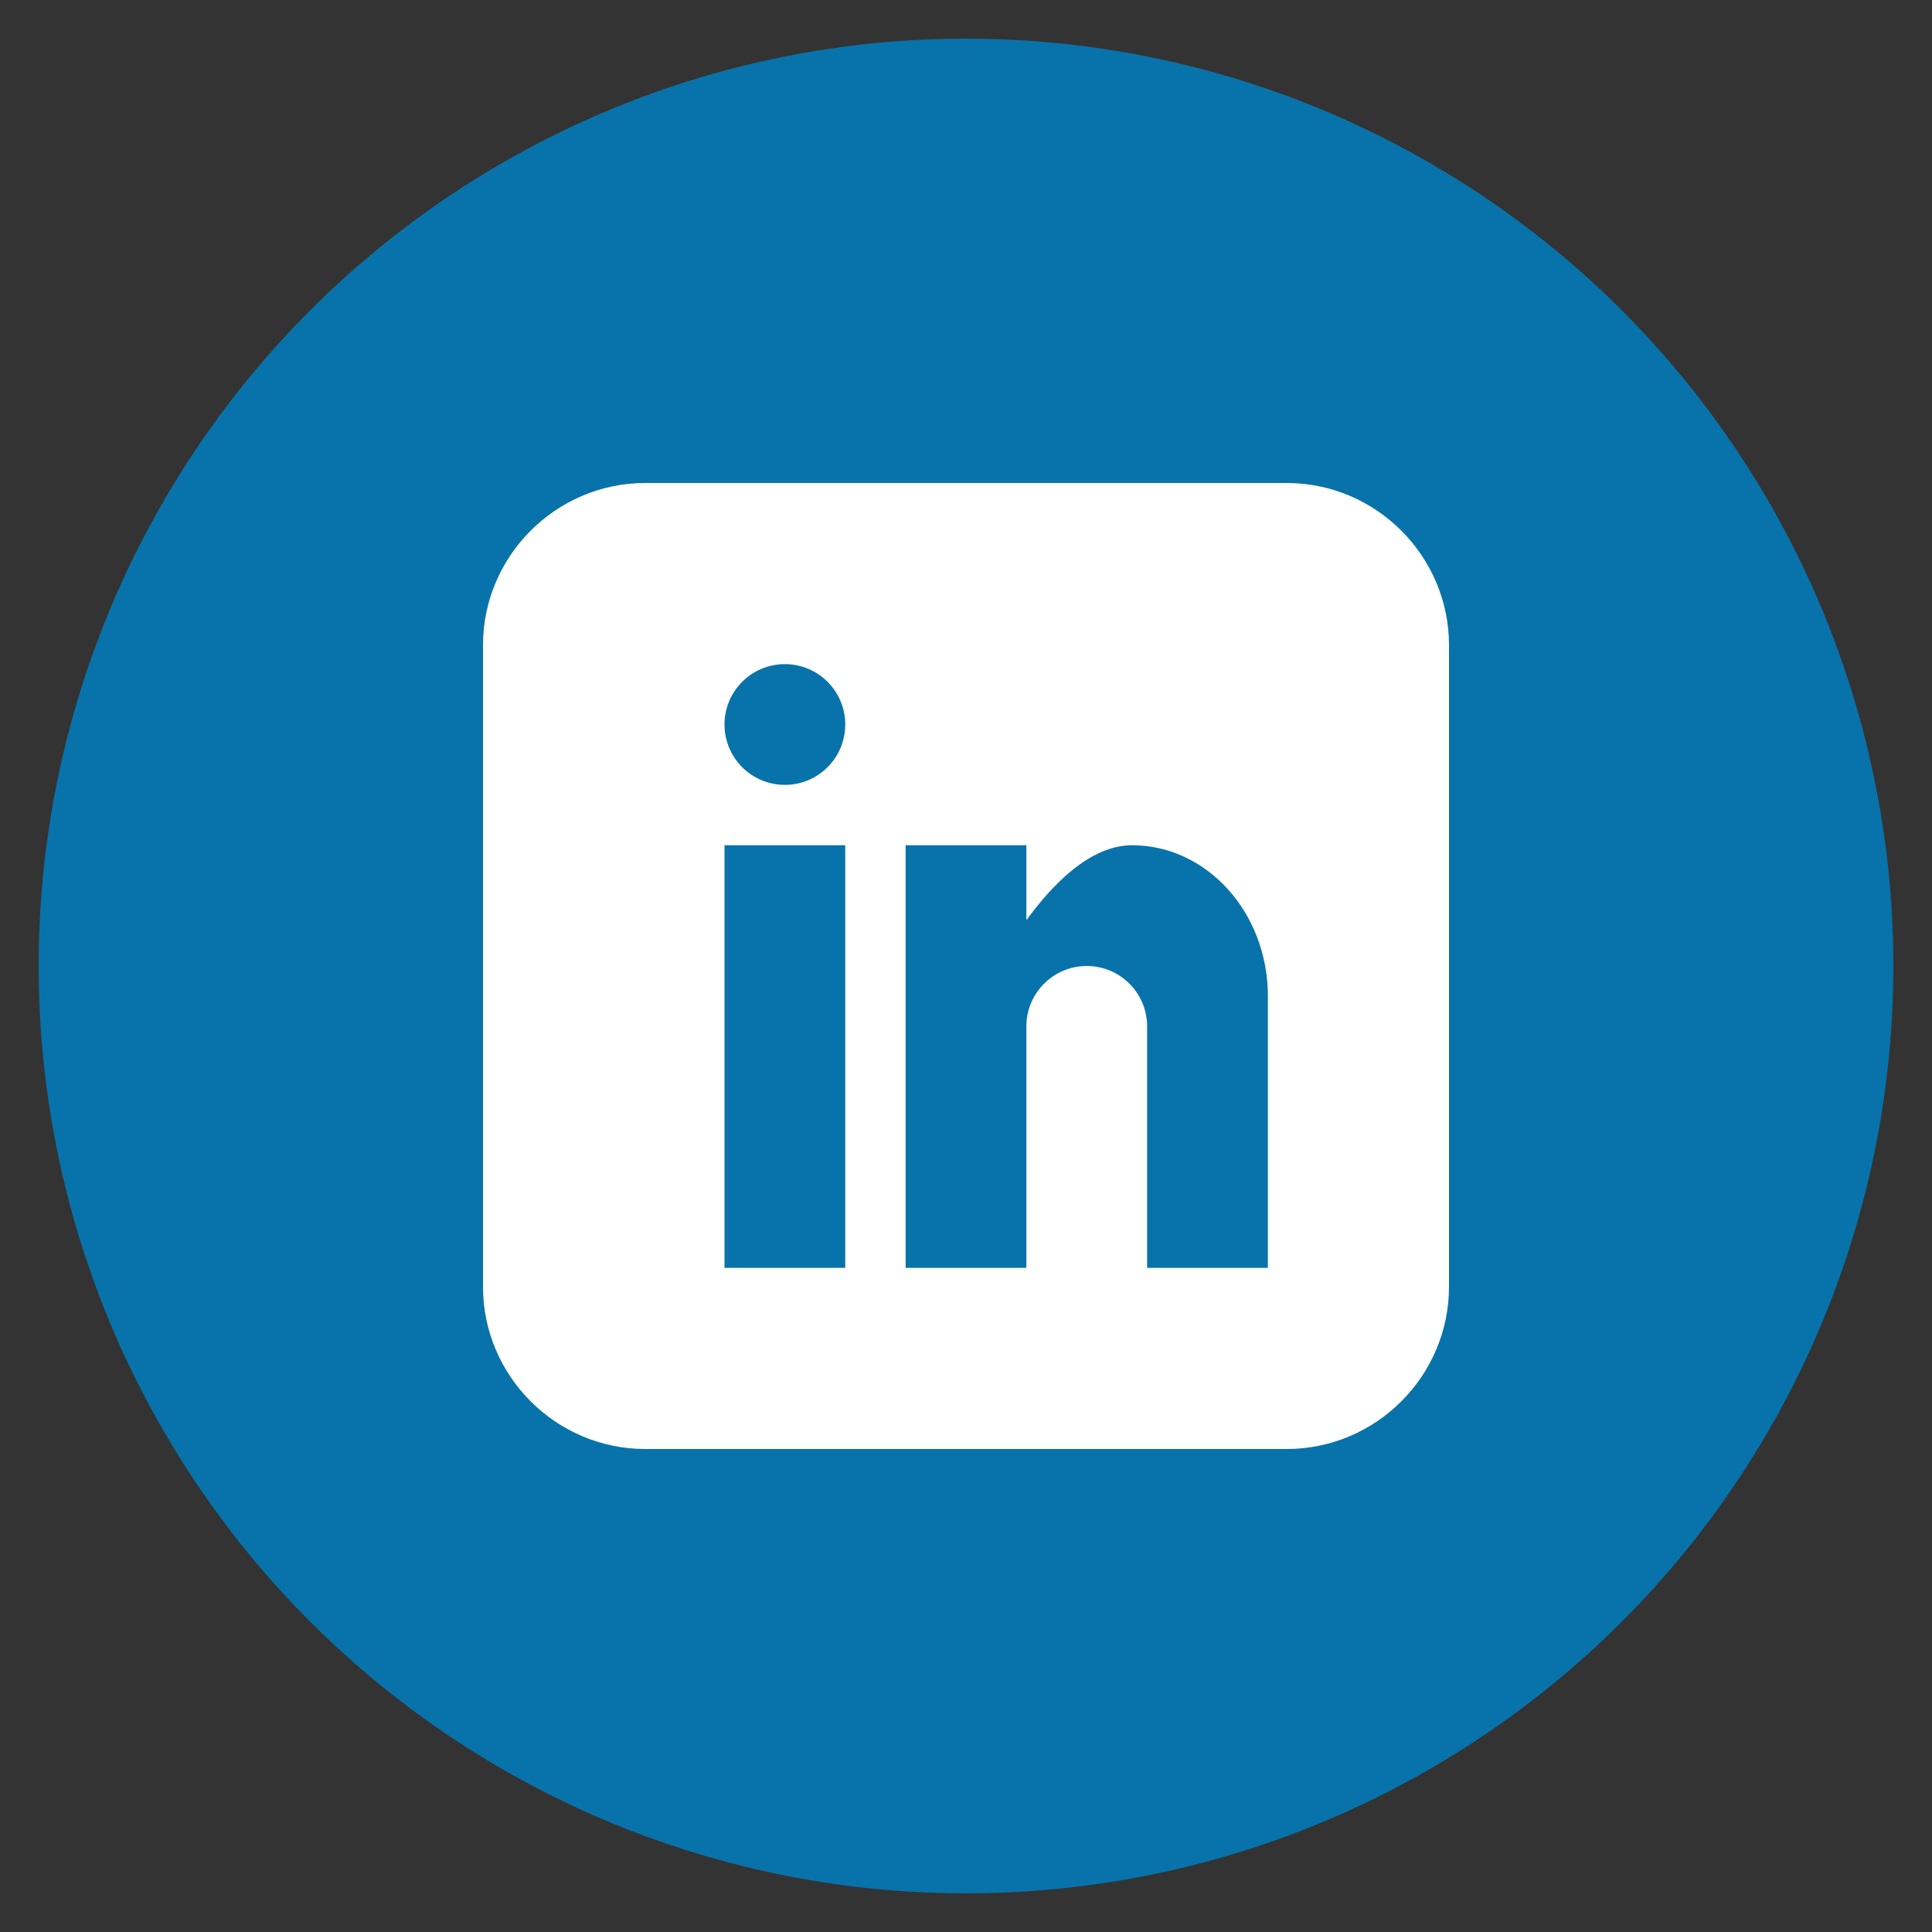 <?xml version="1.0" encoding="utf-8"?>
<!-- Generate more at icons.mysitemyway.com -->
<!-- Thanks to Webtreats for the original SVG -->
<!DOCTYPE svg PUBLIC "-//W3C//DTD SVG 1.1//EN" "http://www.w3.org/Graphics/SVG/1.1/DTD/svg11.dtd">
<svg id="linkedin-icon" class="custom-icon" version="1.1" xmlns="http://www.w3.org/2000/svg" xmlns:xlink="http://www.w3.org/1999/xlink" viewBox="0 0 100 100"><rect x="0" y="0" width="100" height="100" fill="#333333" stroke="none"/><circle style="opacity: 1; fill: rgb(8, 115, 170);" class="outer-shape" cx="50" cy="50" r="48"></circle>
	<path class="inner-shape" style="opacity:1;fill:#fff;" transform="translate(25,25) scale(0.5)" d="M83.203 0h-66.406c-9.238 0-16.797 7.559-16.797 16.797v66.406c0 9.238 7.559 16.797 16.797 16.797h66.406c9.238 0 16.797-7.559 16.797-16.797v-66.406c0-9.238-7.559-16.797-16.797-16.797zM37.5 81.25h-12.5v-43.75h12.5v43.75zM31.25 31.25c-3.452 0-6.25-2.798-6.25-6.25s2.798-6.25 6.25-6.25 6.25 2.798 6.25 6.25-2.798 6.25-6.25 6.25zM81.25 81.25h-12.5v-25c0-3.452-2.798-6.25-6.25-6.25s-6.25 2.798-6.25 6.25v25h-12.5v-43.75h12.5v7.761c2.578-3.541 6.519-7.761 10.938-7.761 7.767 0 14.063 6.996 14.063 15.625v28.125z"></path>
</svg>

